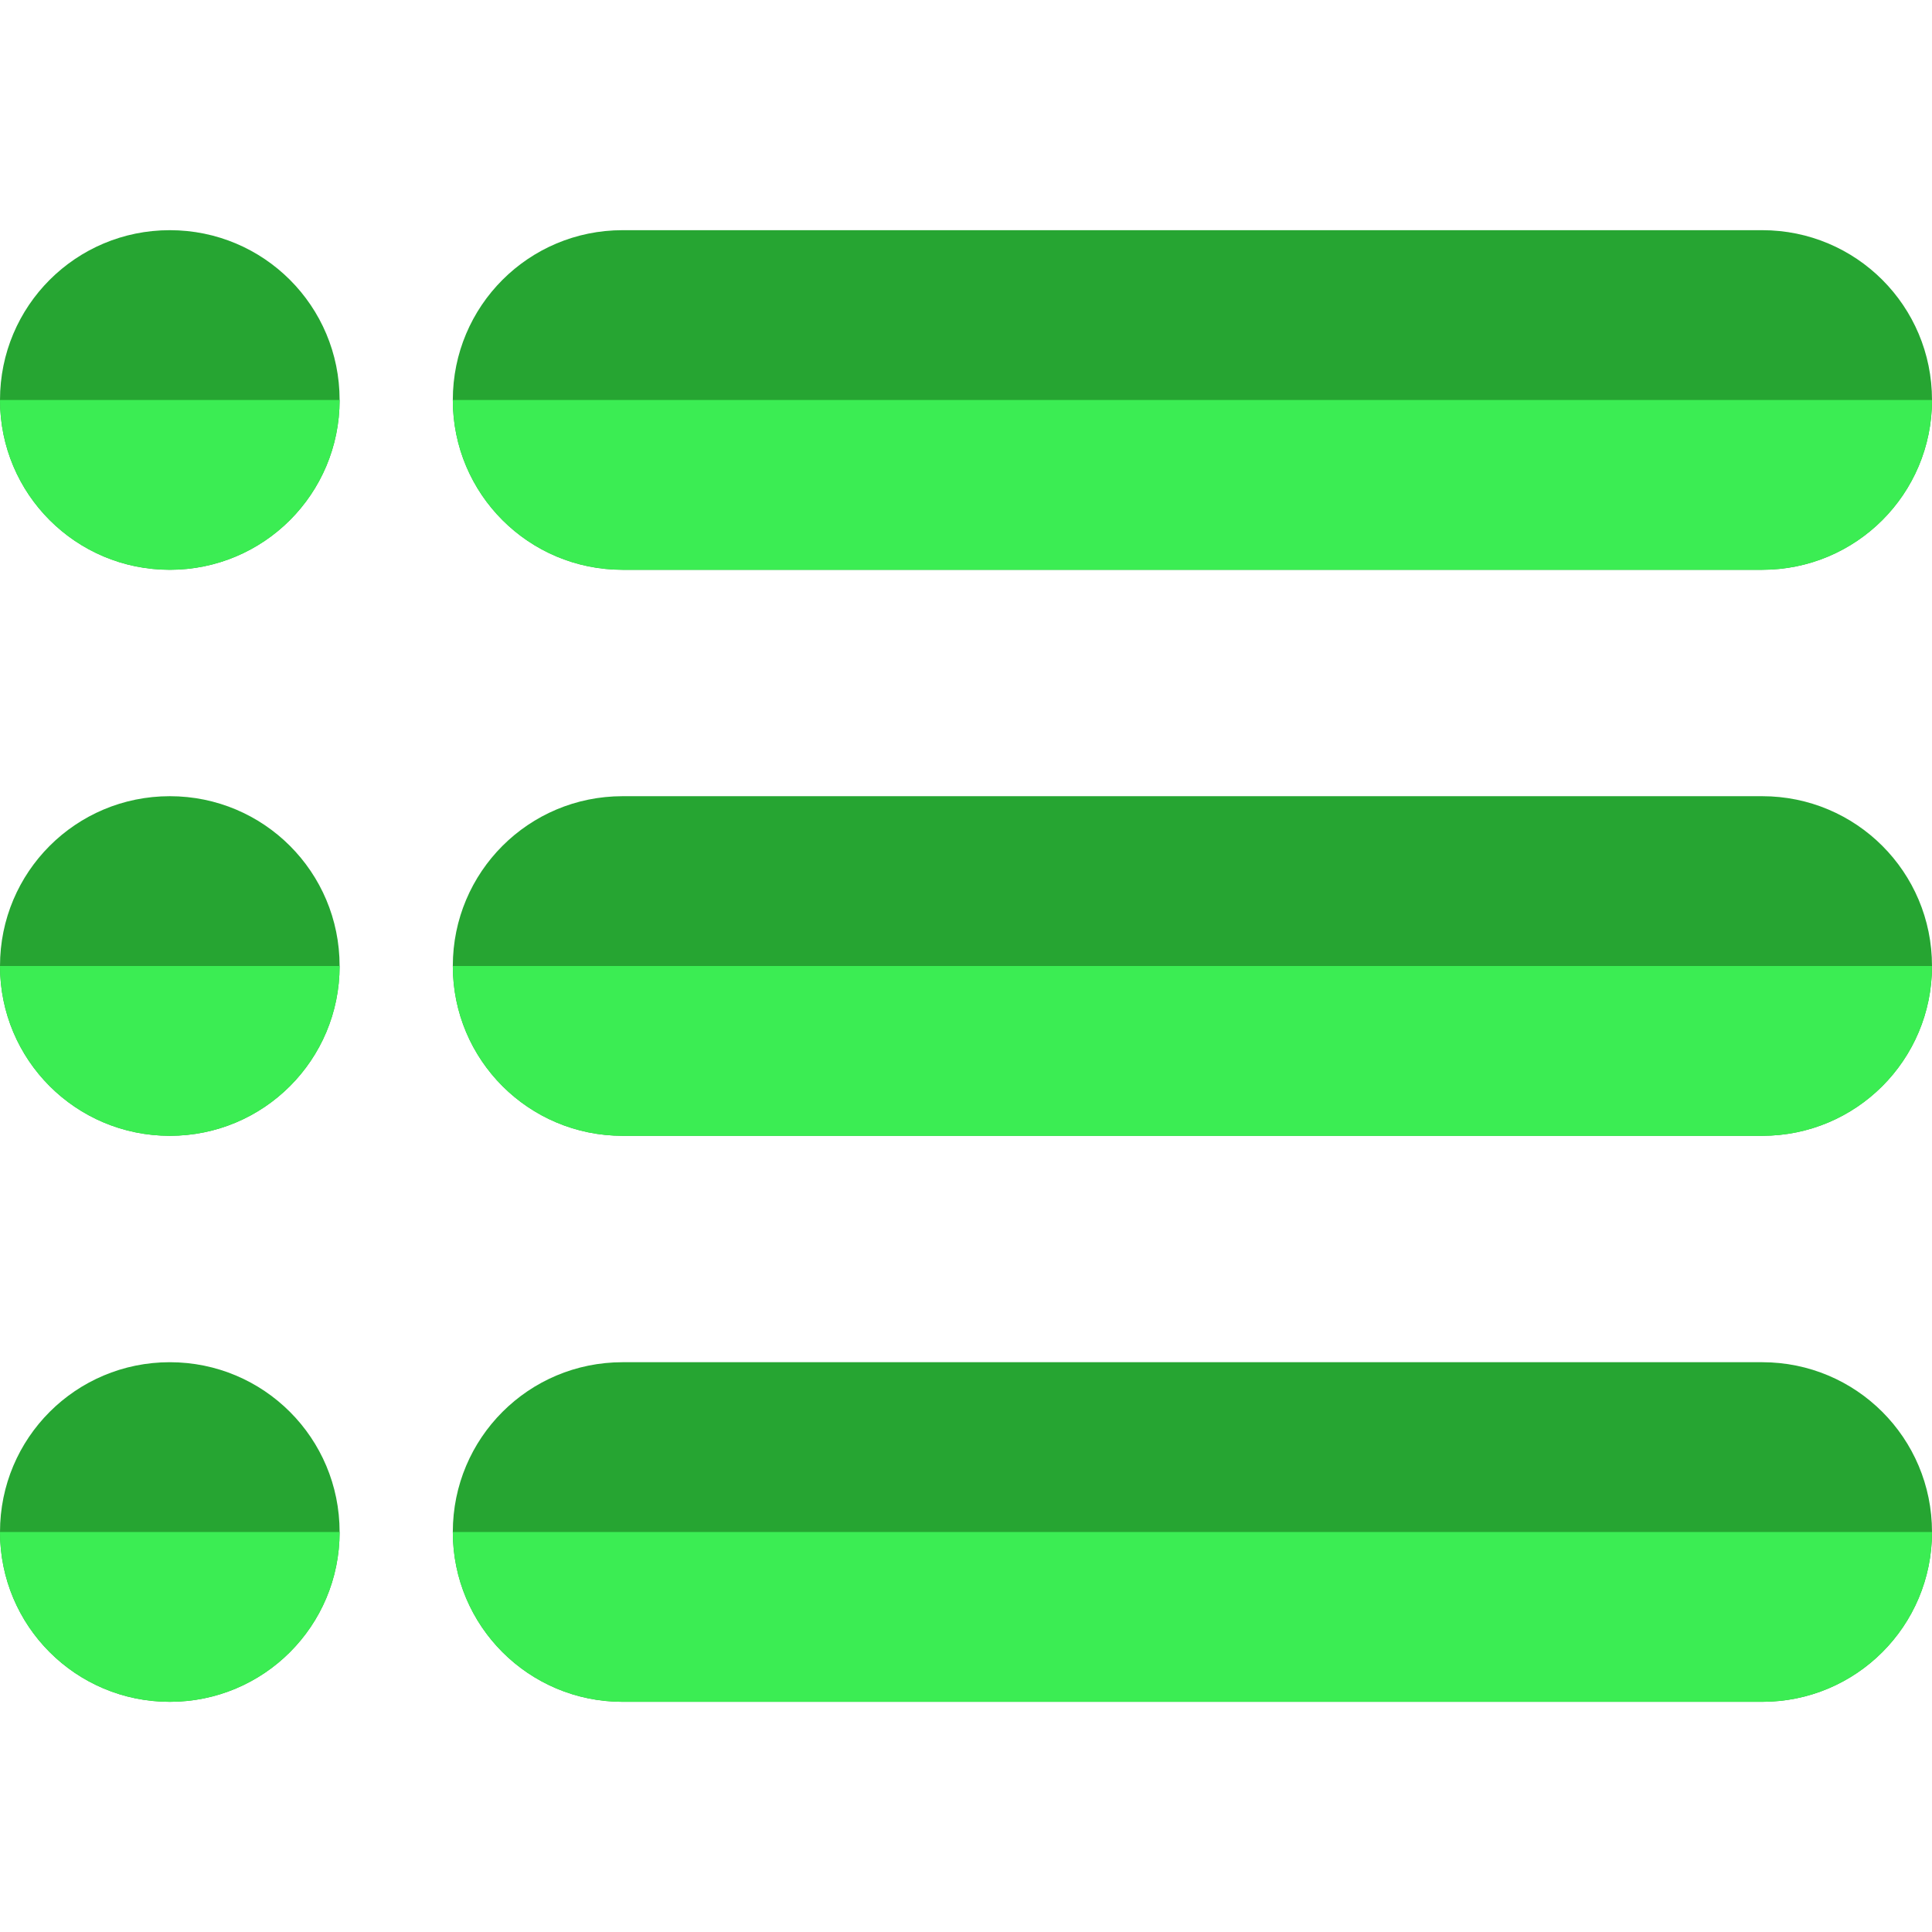 <?xml version="1.0" encoding="iso-8859-1"?>
<!-- Generator: Adobe Illustrator 19.0.0, SVG Export Plug-In . SVG Version: 6.00 Build 0)  -->
<svg version="1.1" id="Capa_1" xmlns="http://www.w3.org/2000/svg" xmlns:xlink="http://www.w3.org/1999/xlink" x="0px" y="0px"
	 viewBox="0 0 512 512" style="enable-background:new 0 0 512 512;" xml:space="preserve">
<g>
	<path style="fill:#26a532;" d="M467,61H165c-24.901,0-45,20.099-45,45s20.099,45,45,45h302c24.901,0,45-20.099,45-45
		S491.901,61,467,61z"/>
	<path style="fill:#26a532;" d="M467,211H165c-24.901,0-45,20.099-45,45s20.099,45,45,45h302c24.901,0,45-20.099,45-45
		S491.901,211,467,211z"/>
	<path style="fill:#26a532;" d="M467,361H165c-24.901,0-45,20.099-45,45s20.099,45,45,45h302c24.901,0,45-20.099,45-45
		S491.901,361,467,361z"/>
	<path style="fill:#26a532;" d="M45,61C20.099,61,0,81.099,0,106s20.099,45,45,45s45-20.099,45-45S69.901,61,45,61z"/>
	<path style="fill:#26a532;" d="M45,211c-24.901,0-45,20.099-45,45s20.099,45,45,45s45-20.099,45-45S69.901,211,45,211z"/>
	<path style="fill:#26a532;" d="M45,361c-24.901,0-45,20.099-45,45s20.099,45,45,45s45-20.099,45-45S69.901,361,45,361z"/>
</g>
<g>
	<path style="fill:#3bed53;" d="M0,406h90c0,24.901-20.099,45-45,45S0,430.901,0,406z"/>
	<path style="fill:#3bed53;" d="M512,406c0,24.901-20.099,45-45,45H165c-24.901,0-45-20.099-45-45H512z"/>
	<path style="fill:#3bed53;" d="M0,256h90c0,24.901-20.099,45-45,45S0,280.901,0,256z"/>
	<path style="fill:#3bed53;" d="M512,256c0,24.901-20.099,45-45,45H165c-24.901,0-45-20.099-45-45H512z"/>
	<path style="fill:#3bed53;" d="M0,106h90c0,24.901-20.099,45-45,45S0,130.901,0,106z"/>
	<path style="fill:#3bed53;" d="M512,106c0,24.901-20.099,45-45,45H165c-24.901,0-45-20.099-45-45H512z"/>
</g>
<g>
</g>
<g>
</g>
<g>
</g>
<g>
</g>
<g>
</g>
<g>
</g>
<g>
</g>
<g>
</g>
<g>
</g>
<g>
</g>
<g>
</g>
<g>
</g>
<g>
</g>
<g>
</g>
<g>
</g>
</svg>
<!--
	#3bed53 
	#126109 -->